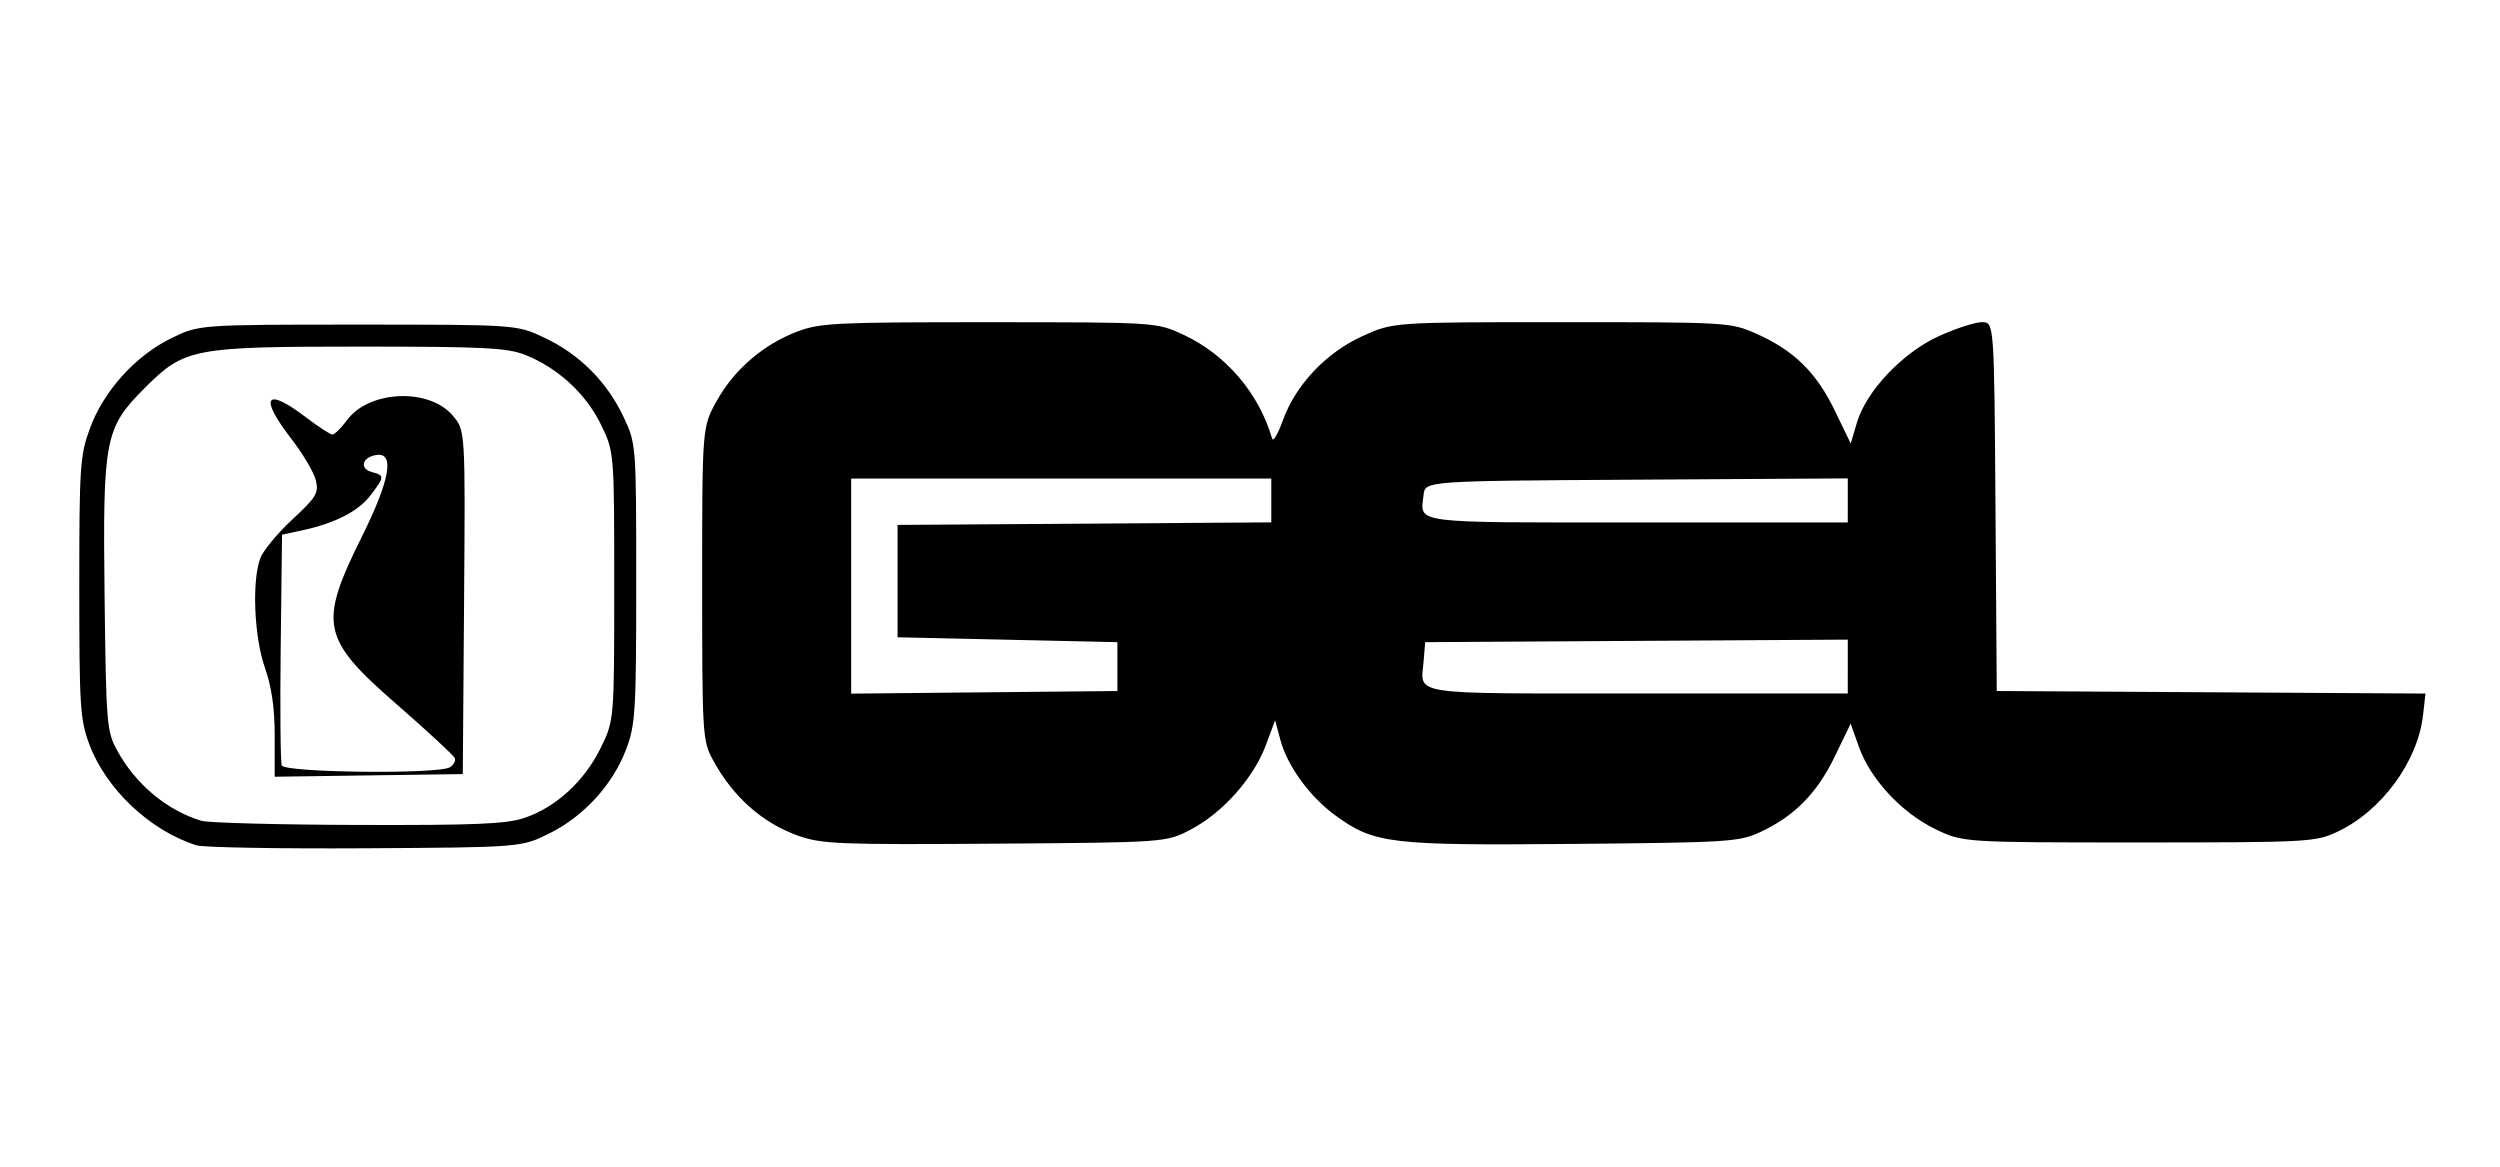 <?xml version="1.0" encoding="UTF-8" standalone="no"?>
<svg
   xmlns:dc="http://purl.org/dc/elements/1.1/"
   xmlns:cc="http://creativecommons.org/ns#"
   xmlns:rdf="http://www.w3.org/1999/02/22-rdf-syntax-ns#"
   xmlns:svg="http://www.w3.org/2000/svg"
   xmlns="http://www.w3.org/2000/svg"
   version="1.1"
   id="svg2"
   viewBox="0 0 600 280"
   height="280"
   width="600">
  <defs
     id="defs4" />
  <g
     transform="translate(0,-772.362)"
     id="layer1">
    <path
       id="path4837"
       d="m 47.168,975.247 c -11.131,-3.513 -21.702,-13.473 -25.731,-24.243 -2.207,-5.9 -2.408,-9.034 -2.408,-37.635 0,-29.04 0.175,-31.68 2.531,-38.142 3.274,-8.978 10.891,-17.44 19.508,-21.672 6.686,-3.283 6.686,-3.283 44.791,-3.283 38.105,0 38.105,0 44.728,3.105 8.381,3.929 15.056,10.579 19.011,18.938 3.093,6.538 3.093,6.538 3.093,39.982 0,30.756 -0.192,33.956 -2.384,39.816 -3.173,8.481 -10.097,16.099 -18.39,20.234 -6.779,3.38 -6.779,3.38 -44.299,3.603 -20.636,0.122 -38.838,-0.194 -40.45,-0.703 z m 78.797,-6.619 c 7.485,-2.551 14.286,-8.797 18.154,-16.674 3.296,-6.712 3.296,-6.712 3.296,-38.955 0,-32.243 0,-32.243 -3.253,-38.867 -3.62,-7.372 -10.376,-13.55 -18.168,-16.615 -4.285,-1.685 -9.96,-1.969 -39.362,-1.969 -40.39,0 -42.332,0.371 -51.878,9.917 -9.618,9.618 -10.101,12.128 -9.653,50.142 0.356,30.161 0.521,32.247 2.912,36.67 4.458,8.25 11.924,14.524 20.321,17.078 1.616,0.492 18.541,0.939 37.611,0.995 28.477,0.083 35.628,-0.225 40.021,-1.722 z M 65.928,949.037 c 0,-6.733 -0.724,-11.798 -2.345,-16.411 -2.591,-7.371 -3.159,-20.817 -1.111,-26.293 0.679,-1.815 4.137,-5.997 7.685,-9.292 5.752,-5.342 6.364,-6.358 5.657,-9.38 -0.436,-1.864 -3.103,-6.378 -5.926,-10.031 -7.817,-10.118 -6.138,-12.501 3.582,-5.082 2.957,2.257 5.8,4.104 6.318,4.104 0.518,0 2.096,-1.562 3.508,-3.47 5.312,-7.185 19.728,-7.78 25.393,-1.047 2.996,3.561 2.996,3.561 2.688,44.783 l -0.308,41.222 -22.57,0.318 -22.57,0.318 z m 42.059,7.461 c 0.885,-0.56 1.412,-1.537 1.172,-2.171 -0.24,-0.634 -6.354,-6.304 -13.586,-12.601 -18.527,-16.13 -19.226,-19.418 -8.652,-40.715 6.666,-13.425 7.843,-20.108 3.428,-19.458 -3.426,0.504 -4.172,3.302 -1.095,4.106 3.103,0.811 3.085,1.101 -0.347,5.6 -2.935,3.848 -8.555,6.711 -16.531,8.422 l -4.69,1.006 -0.316,26.942 c -0.174,14.818 -0.058,27.612 0.256,28.433 0.673,1.754 37.649,2.153 40.36,0.436 z m 83.686,16.473 c -8.688,-3.051 -15.844,-9.414 -20.638,-18.35 -2.423,-4.516 -2.516,-6.079 -2.516,-42.209 0,-37.519 0,-37.519 3.484,-43.809 4.156,-7.503 11.196,-13.572 19.327,-16.662 5.445,-2.069 9.284,-2.256 46.085,-2.246 40.145,0.012 40.145,0.012 46.593,3 10.187,4.721 18.141,14.029 21.299,24.923 0.248,0.855 1.405,-1.1 2.572,-4.344 3.076,-8.554 10.394,-16.291 19.172,-20.271 7.322,-3.32 7.322,-3.32 47.764,-3.32 39.941,0 40.52,0.034 46.694,2.765 8.98,3.971 14.397,9.266 18.806,18.381 l 3.862,7.985 1.475,-4.997 c 2.248,-7.615 11.007,-16.85 19.733,-20.807 4.036,-1.83 8.662,-3.327 10.281,-3.327 2.943,0 2.943,0 3.25,44.261 l 0.307,44.261 51.447,0.306 51.447,0.306 -0.581,5.158 c -1.267,11.237 -10.069,23.161 -20.741,28.098 -5.144,2.379 -7.067,2.48 -47.569,2.48 -42.209,0 -42.209,0 -48.909,-3.29 -8.033,-3.945 -15.444,-11.957 -18.177,-19.651 l -1.978,-5.571 -3.854,7.968 c -4.234,8.753 -9.718,14.294 -17.889,18.075 -5.038,2.331 -7.55,2.488 -44.992,2.82 -43.877,0.389 -47.57,-0.051 -56.85,-6.774 -6.153,-4.457 -11.566,-11.846 -13.251,-18.087 l -1.296,-4.802 -2.253,6.031 c -2.918,7.811 -10.3,16.121 -17.866,20.113 -6.007,3.169 -6.007,3.169 -47.044,3.459 -37.331,0.264 -41.593,0.095 -47.195,-1.873 z m 76.507,-40.627 0,-5.862 -26.381,-0.586 -26.381,-0.586 0,-13.483 0,-13.483 44.847,-0.307 44.847,-0.307 0,-5.262 0,-5.262 -50.416,0 -50.416,0 0,25.813 0,25.813 31.95,-0.312 31.95,-0.312 z m 175.285,-0.012 0,-6.461 -50.71,0.306 -50.71,0.306 -0.371,4.52 c -0.686,8.352 -4.384,7.791 51.337,7.791 l 50.453,0 z m 0,-39.864 0,-5.289 -50.71,0.306 c -50.71,0.306 -50.71,0.306 -51.09,3.629 -0.802,7.002 -3.582,6.643 51.346,6.643 l 50.453,0 z"
       style="fill:#000000" />
  </g>
</svg>
